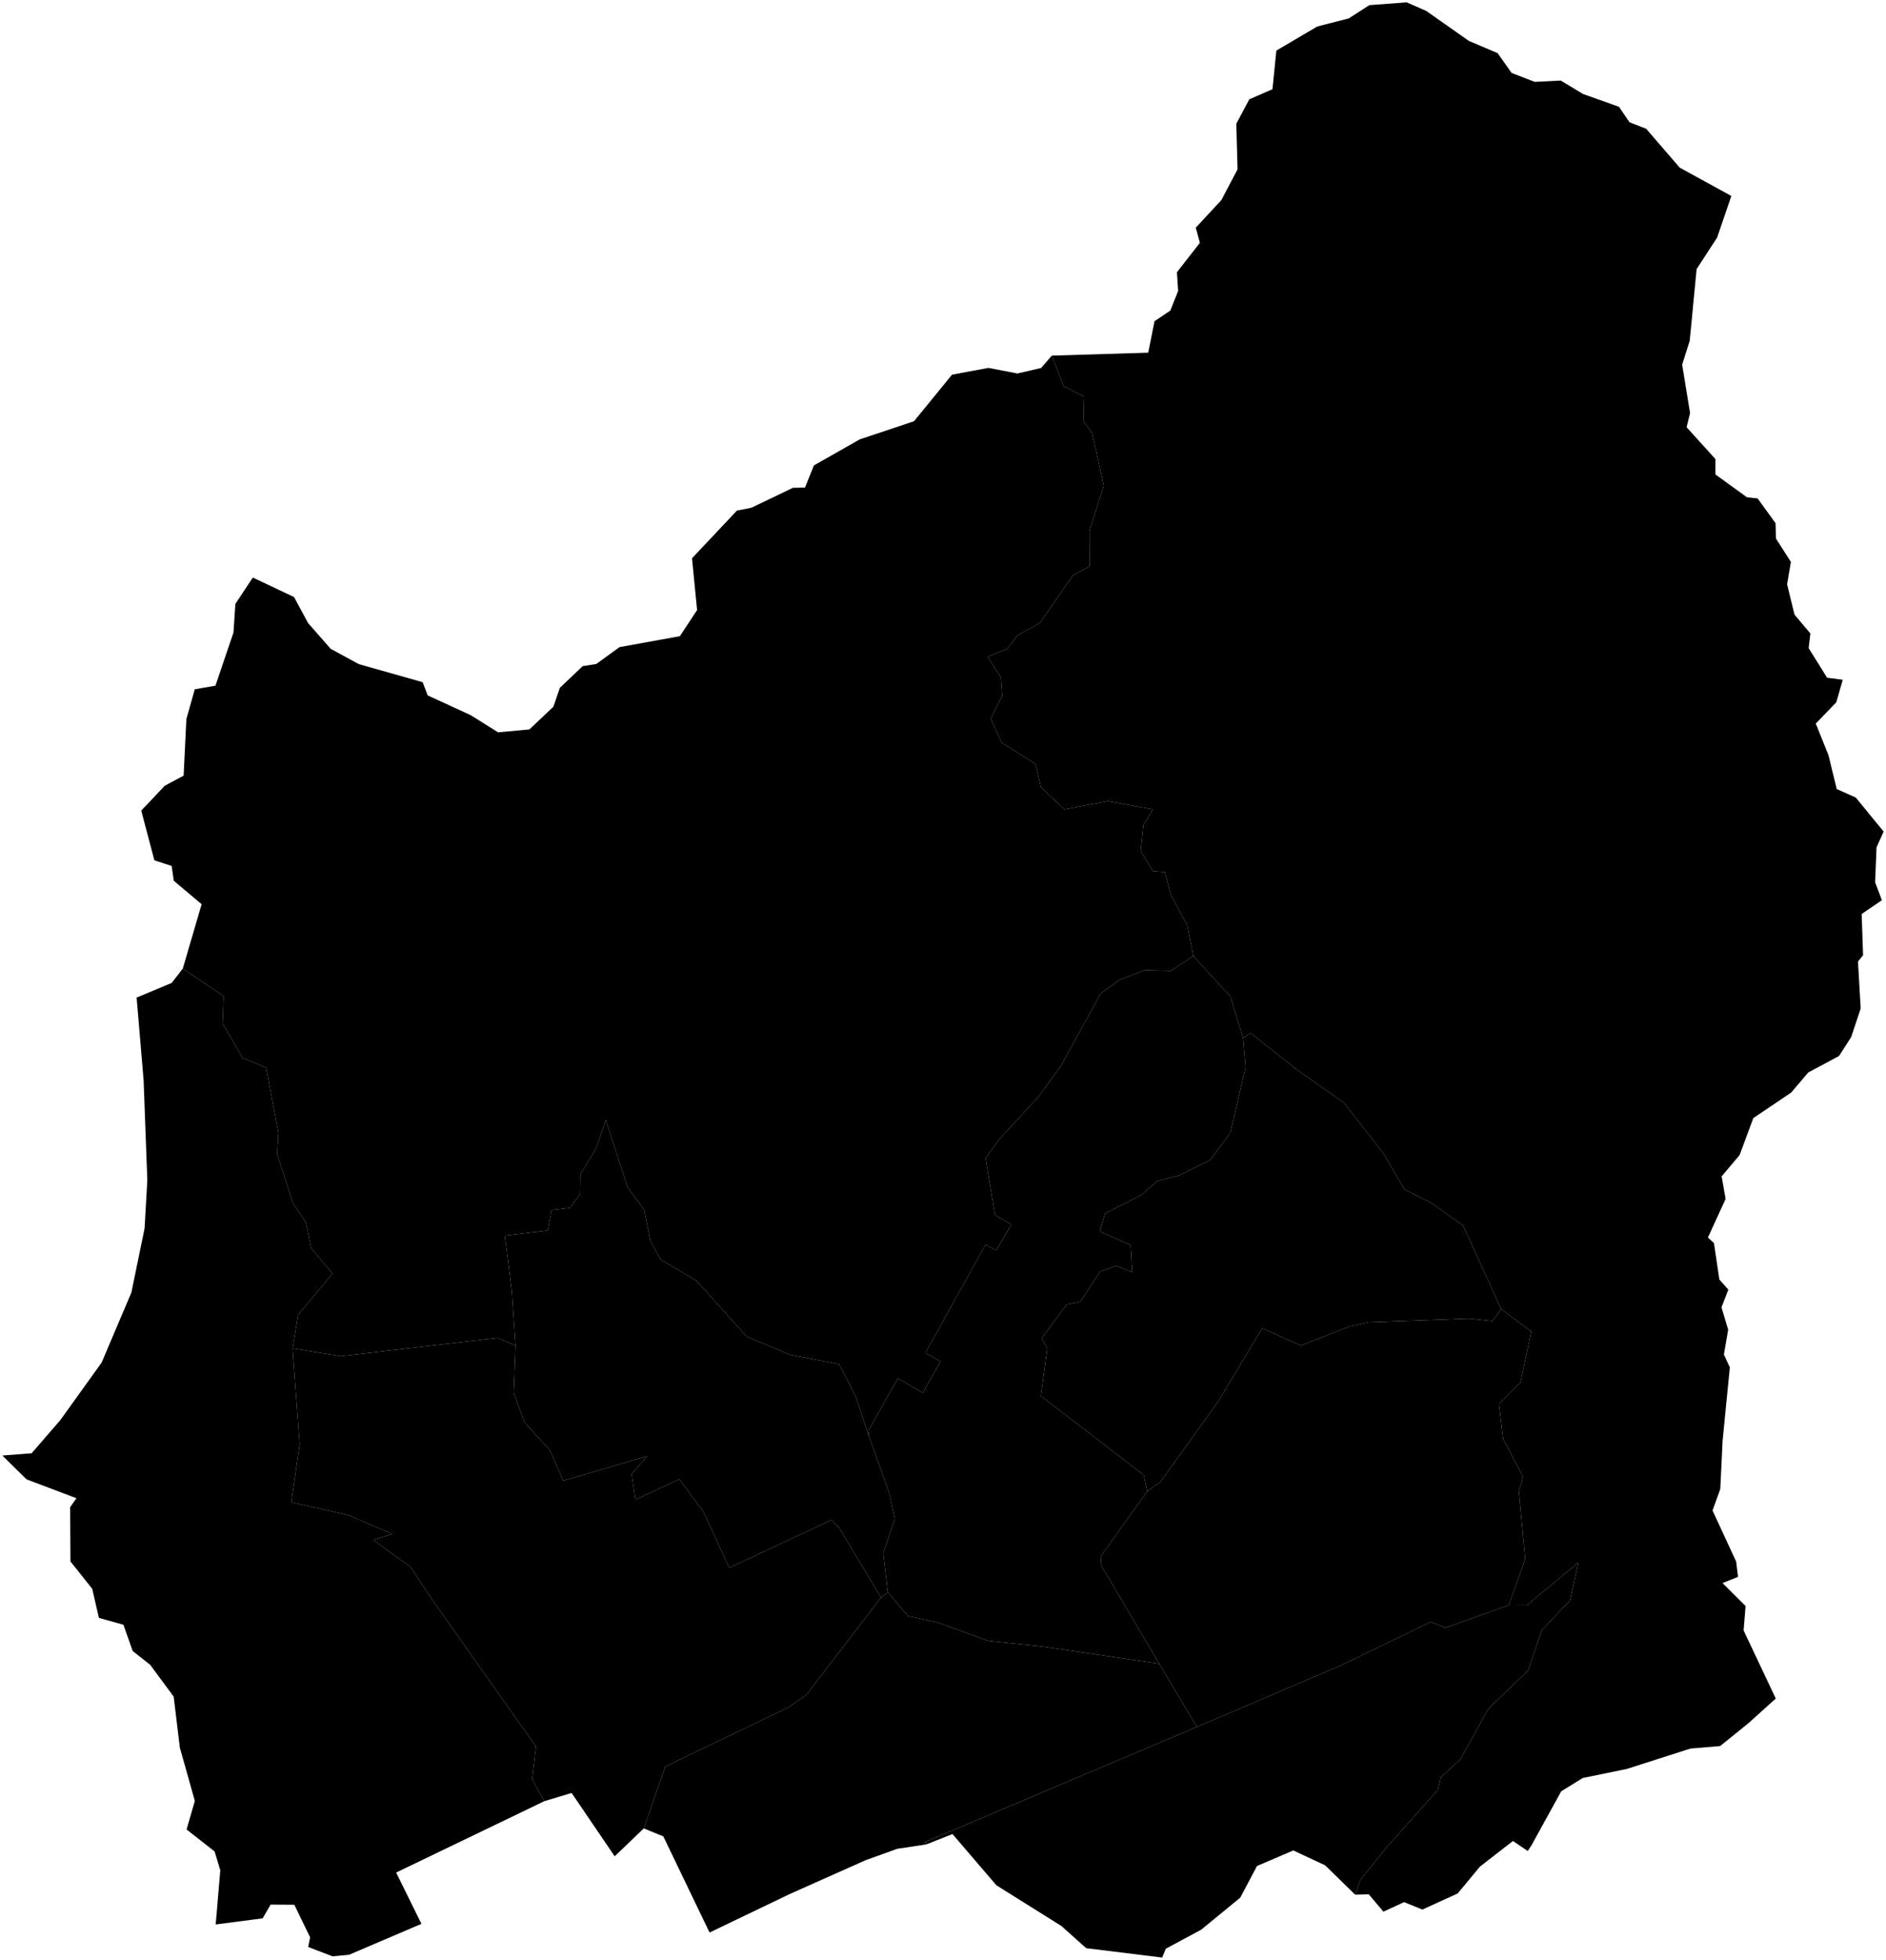 <?xml version="1.0"?>
<svg xmlns="http://www.w3.org/2000/svg" version="1.2" baseProfile="tiny" width="800" height="831" viewBox="0 0 800 831" stroke-linecap="round" stroke-linejoin="round">
<g id="dong">
<path d="M 574.83 803.34 562.1 790.91 548.59 784.59 533.18 791.19 526.1 804.59 509.53 818.18 494.52 826.25 492.96 830 460.74 826.03 450.27 816.66 422.63 799.35 404.03 777.64 392.94 782.02 392.33 781.05 507.67 732.22 568.58 706.22 606.88 687.68 613.13 690.17 639.93 680.64 647.66 680.61 669.49 662.49 666 678.54 654.01 691.15 648.12 708.37 631.39 724.37 619.61 745.76 611.1 753.69 609.88 758.97 588.5 782.85 577.08 797.04 574.83 803.34 Z" id="31011580"/>
<path d="M 368.67 609.22 377.17 632.97 379.58 643.99 374.66 658.51 376.62 675.19 373.71 677.35 356.08 648.03 352.8 644.4 309.34 664.74 298.36 640.98 288.14 627.18 269.48 635.9 267.96 624.99 274.48 617.43 238.91 627.81 233.26 614.9 222.42 602.99 217.91 590.5 218.67 570.51 217.1 547.29 214.11 523.9 232.32 521.74 233.96 513.07 241.7 512.13 246.03 506.36 246.18 497.91 252.85 486.92 256.95 474.9 266.22 503.37 273.2 512.94 275.83 526.05 280.27 534.03 295.42 543.02 316.65 566.68 335.1 574.39 355.96 578.42 362.99 592.17 368.67 609.22 Z" id="31011560"/>
<path d="M 741.64 730.64 729.65 740.33 717.05 741.39 690.07 750.03 671.39 753.87 662.24 759.51 649.51 782.61 648.02 784.82 641.76 780.58 627.74 791.46 618.33 802.82 603.36 809.65 595.59 806.5 586.82 810.55 580.61 803.2 574.83 803.34 577.08 797.04 588.5 782.85 609.88 758.97 611.1 753.69 619.61 745.76 631.39 724.37 648.12 708.37 654.01 691.15 666 678.54 669.49 662.49 647.66 680.61 639.93 680.64 646.96 661.12 644.28 632.49 646.01 626.15 637.59 610.08 635.81 595.37 644.99 586.1 649.52 564.56 636.77 555.08 620.61 519.64 607.1 510.01 595.71 504.26 586.74 488.97 570.09 467.56 549.85 453.4 530.57 438.03 527.29 440.08 521.84 422.43 506.15 405.33 503.66 392.44 496.53 379.14 494.15 369.77 489.04 369.4 483.86 360.93 485.02 349.78 488.99 343.19 469.95 339.69 451.54 343.16 441.51 333.76 439.27 323.97 424.94 314.92 420.25 304.73 425.12 295.01 424.53 287.18 418.9 278.47 427.22 275.08 431.69 269.32 441.01 264.24 455.23 243.85 462.2 240.13 462.13 224.98 468.2 205.99 463.27 183.68 459.58 178.46 459.85 168.14 451.18 163.73 446.17 150.78 487.05 149.54 489.72 136.18 496.43 131.7 499.74 123.35 499.23 115.43 508.97 102.95 507.22 96.54 518.08 84.84 524.94 71.8 524.42 52.45 529.92 42.12 539.75 37.83 541.4 21.46 558.76 11.23 572.11 7.81 580.86 2.18 596.68 1 605 4.65 623.03 17.33 635.26 22.54 641.19 30.92 650.99 34.71 662.05 34.16 671.52 39.87 686.73 45.28 691.21 51.85 698.27 54.59 712.5 71.08 734.39 83.09 728.36 100.75 719.67 114.08 716.74 144.5 713.53 154.61 716.89 175.16 715.41 181.14 727.63 194.62 727.62 201.15 741 210.84 745.56 211.35 753.14 221.83 753.35 228.39 759.66 238.26 758.05 247.74 761.18 260.58 767.92 268.6 767.19 274.81 775.03 287.37 781.66 288.22 778.91 297.79 770.21 306.79 775.6 320.2 779.1 334.56 787.17 338.15 799 352.59 795.99 359.26 795.38 374.11 798.26 381.68 789.69 387.53 790.27 405.01 788.12 407.7 789.26 427.58 785.23 439.72 780.07 447.74 767.02 454.73 759.81 463.22 743.71 474.08 737.92 489.73 730.27 498.79 731.97 508.34 724.46 524.72 727.02 527.04 729.31 542.5 733.12 546.81 730.22 554.3 733.05 563.82 731.24 574.33 733.76 579.77 730.69 610.85 729.71 631.34 726.42 640.45 736.44 662.12 737.24 668.59 730.66 671.22 740.44 680.95 739.6 691.31 753.24 720.18 741.64 730.64 Z" id="31011610"/>
<path d="M 218.67 570.51 217.91 590.5 222.42 602.99 233.26 614.9 238.91 627.81 274.48 617.43 267.96 624.99 269.48 635.9 288.14 627.18 298.36 640.98 309.34 664.74 352.8 644.4 356.08 648.03 373.71 677.35 341.94 718.75 334.14 724.07 282.21 749.01 273.08 775.24 260.74 787.07 242.46 760.21 230.87 763.71 225.69 754.39 227.38 740.56 183.3 678.26 174.16 664.44 158.26 652.9 166.42 650.44 147.87 642.44 123.54 636.95 127.14 612.27 124.08 571.72 144.53 575.01 210.99 567.29 218.67 570.51 Z" id="31011620"/>
<path d="M 124.08 571.72 127.14 612.27 123.54 636.95 147.87 642.44 166.42 650.44 158.26 652.9 174.16 664.44 183.3 678.26 227.38 740.56 225.69 754.39 230.87 763.71 168.04 793.96 178.76 815.71 148.13 828.8 141.05 829.49 130.72 825.52 131.55 821.45 124.84 807.61 114.79 807.54 111.4 813.38 91.5 815.97 93.44 793.01 91.03 785.02 79.14 775.7 82.65 763.6 76.28 740.97 73.67 719.37 63.74 705.92 56.29 700.03 52.35 688.9 41.95 685.99 39.12 673.65 29.89 662.06 29.75 639.08 32.43 635.25 11.25 627.24 1 617.14 13.42 616.18 25.59 602.12 43.1 577.75 55.73 548.05 61.33 520.83 62.49 500.39 60.92 458.08 57.95 422.98 72.83 416.76 77.53 410.69 94.84 422.37 94.42 433.96 102.91 448.53 112.88 452.71 118.07 480.28 117.57 489.4 124.31 510.32 129.66 518.05 132.01 529.23 141.03 540.01 126.49 557.39 124.08 571.72 Z" id="31011550"/>
<path d="M 491.75 705.43 507.67 732.22 392.33 781.05 392.94 782.02 380.5 783.92 367.09 788.76 335.05 803.04 300.98 819.39 281.37 778.64 273.08 775.24 282.21 749.01 334.14 724.07 341.94 718.75 373.71 677.35 376.62 675.19 385.18 685.23 397.56 687.87 419.11 695.7 441.97 698.09 491.75 705.43 Z" id="31011570"/>
<path d="M 506.15 405.33 496.69 411.64 485.72 411.34 475.11 415.29 466.91 421.21 450.13 451.72 440.54 465 423.93 482.95 418.03 491.15 422.07 515.14 428.97 519.2 422.59 530.13 418.04 527.72 392.53 573.66 398.99 577.24 391.39 590.56 380.84 584.42 368.27 606.71 368.67 609.22 362.99 592.17 355.96 578.42 335.1 574.39 316.65 566.68 295.42 543.02 280.27 534.03 275.83 526.05 273.2 512.94 266.22 503.37 256.95 474.9 252.85 486.92 246.18 497.91 246.03 506.36 241.7 512.13 233.96 513.07 232.32 521.74 214.11 523.9 217.1 547.29 218.67 570.51 210.99 567.29 144.53 575.01 124.08 571.72 126.49 557.39 141.03 540.01 132.01 529.23 129.66 518.05 124.31 510.32 117.57 489.4 118.07 480.28 112.88 452.71 102.91 448.53 94.42 433.96 94.84 422.37 77.53 410.69 85.53 383.39 73.72 373.45 72.81 367.16 65.49 364.78 59.91 343.69 69.91 333.15 77.89 328.87 79.06 304.86 82.63 292.25 91.38 290.74 99.04 268.19 99.85 256.05 107.24 244.88 124.73 253.15 130.69 264.19 140.28 275.11 152.23 281.6 179.28 289.25 181.41 294.85 199.75 303.28 211.27 310.51 224.55 309.28 234.73 299.65 237.49 291.62 247.17 282.44 252.92 281.54 262.78 274.38 288.39 269.74 295.69 258.67 293.54 236.71 312.58 216.5 318.76 215.27 336.34 206.83 341.46 206.73 345.25 197.33 364.7 186.29 387.71 178.6 403.83 158.86 419.27 155.99 431.57 158.36 441.62 156.02 446.17 150.78 451.18 163.73 459.85 168.14 459.58 178.46 463.27 183.68 468.2 205.99 462.13 224.98 462.2 240.13 455.23 243.85 441.01 264.24 431.69 269.32 427.22 275.08 418.9 278.47 424.53 287.18 425.12 295.01 420.25 304.73 424.94 314.92 439.27 323.97 441.51 333.76 451.54 343.16 469.95 339.69 488.99 343.19 485.02 349.78 483.86 360.93 489.04 369.4 494.15 369.77 496.53 379.14 503.66 392.44 506.15 405.33 Z" id="31011540"/>
<path d="M 527.29 440.08 528.36 452.59 521.85 480.37 513.37 491.77 500.58 498.24 490.86 500.77 484.2 506.59 468.71 514.52 466.52 522.11 479.58 527.89 480.24 539.35 473.36 536.68 466.6 539.21 458.21 551.93 452.47 553.06 441.85 567.45 444.23 571.79 441.49 591.85 485.13 625.4 486.64 632.31 467.18 659.48 466.9 663.44 491.75 705.43 441.97 698.09 419.11 695.7 397.56 687.87 385.18 685.23 376.62 675.19 374.66 658.51 379.58 643.99 377.17 632.97 368.67 609.22 368.27 606.71 380.84 584.42 391.39 590.56 398.99 577.24 392.53 573.66 418.04 527.72 422.59 530.13 428.97 519.2 422.07 515.14 418.03 491.15 423.93 482.95 440.54 465 450.13 451.72 466.91 421.21 475.11 415.29 485.72 411.34 496.69 411.64 506.15 405.33 521.84 422.43 527.29 440.08 Z" id="31011590"/>
<path d="M 639.93 680.64 613.13 690.17 606.88 687.68 568.58 706.22 507.67 732.22 491.75 705.43 466.9 663.44 467.18 659.48 486.64 632.31 492.22 628.33 517.07 593.74 535.4 563.16 551.82 570.5 572.41 562.41 580.57 560.65 623.21 559.07 633.04 560.15 636.77 555.08 649.52 564.56 644.99 586.1 635.81 595.37 637.59 610.08 646.01 626.15 644.28 632.49 646.96 661.12 639.93 680.64 Z" id="31011600"/>
<path d="M 636.77 555.08 633.04 560.15 623.21 559.07 580.57 560.65 572.41 562.41 551.82 570.5 535.4 563.16 517.07 593.74 492.22 628.33 486.64 632.31 485.13 625.4 441.49 591.85 444.23 571.79 441.85 567.45 452.47 553.06 458.21 551.93 466.6 539.21 473.36 536.68 480.24 539.35 479.58 527.89 466.52 522.11 468.71 514.52 484.2 506.59 490.86 500.77 500.58 498.24 513.37 491.77 521.85 480.37 528.36 452.59 527.29 440.08 530.57 438.03 549.85 453.4 570.09 467.56 586.74 488.97 595.71 504.26 607.1 510.01 620.61 519.64 636.77 555.08 Z" id="31011630"/>
</g>
</svg>